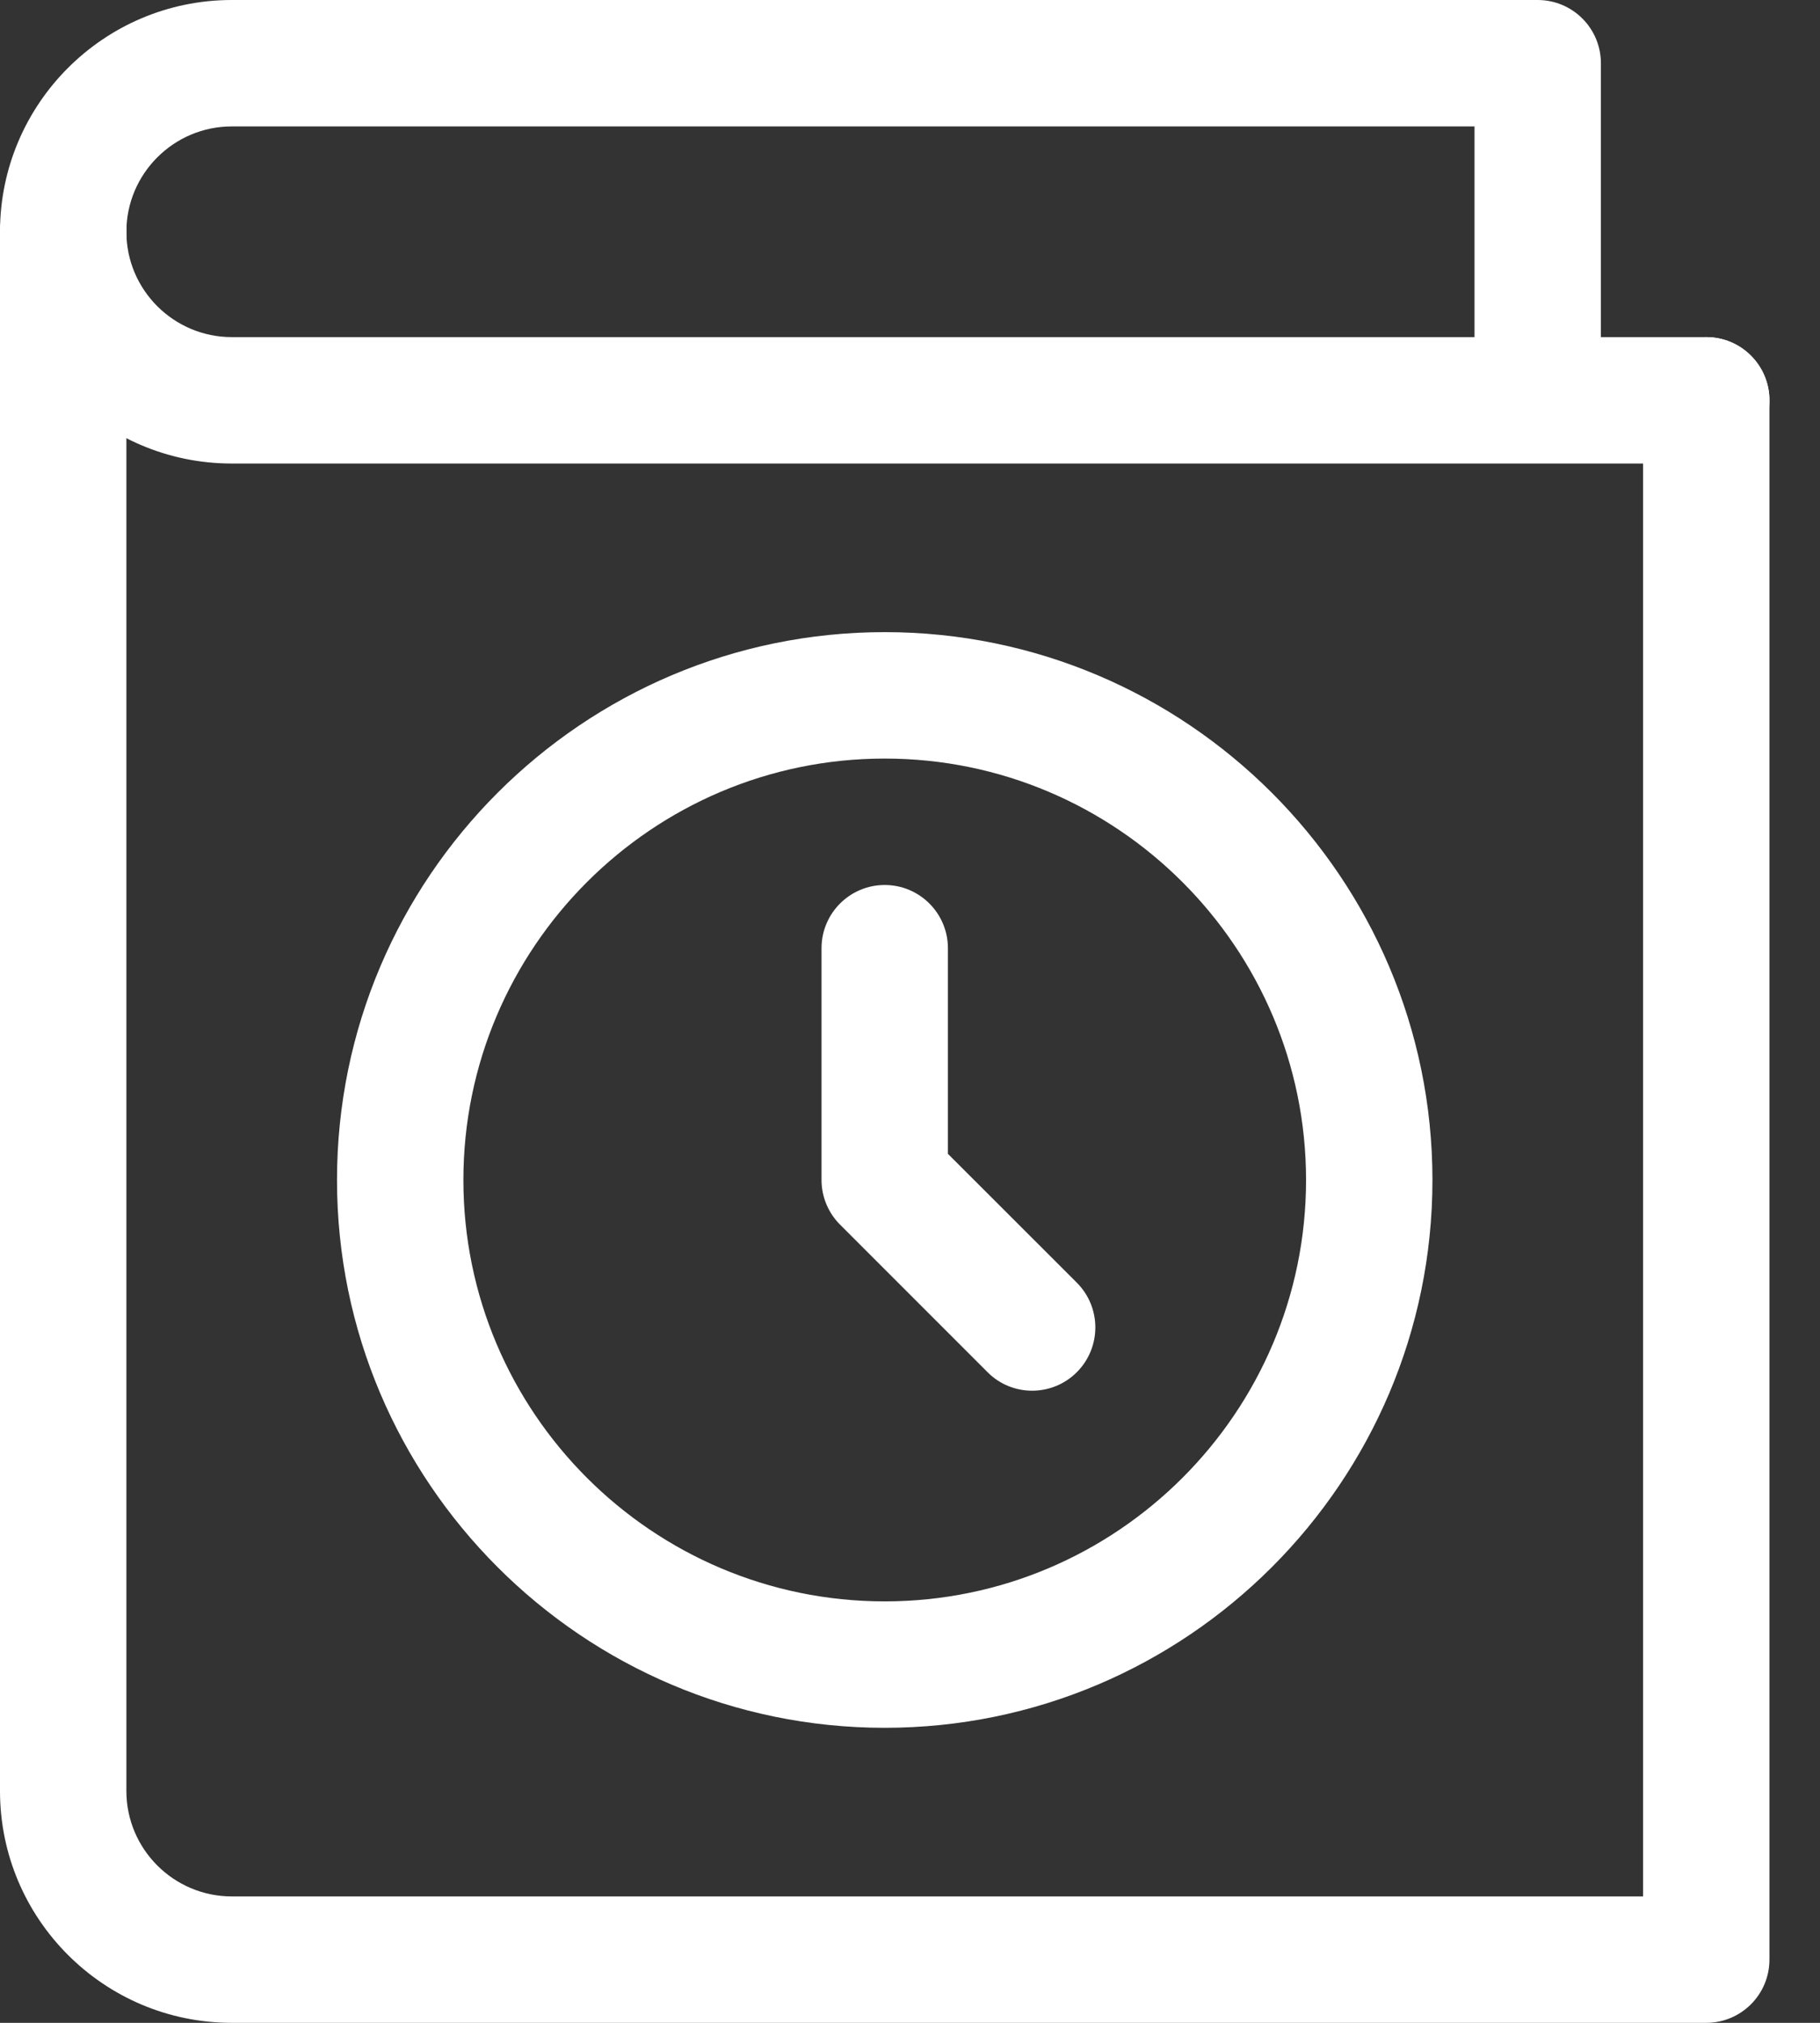 <svg width="18" height="20" viewBox="0 0 18 20" fill="none" xmlns="http://www.w3.org/2000/svg">
<rect x="0" y="0" width="18" height="20" fill="#333333" stroke="none"/>
<path d="M16.875 20H2.292C1.028 20 0 18.973 0 17.708V2.292C0 1.947 0.28 1.667 0.625 1.667C0.97 1.667 1.25 1.947 1.25 2.292V17.708C1.25 18.282 1.718 18.75 2.292 18.75H16.25V3.958C16.25 3.613 16.53 3.333 16.875 3.333C17.22 3.333 17.5 3.613 17.5 3.958V19.375C17.5 19.72 17.22 20 16.875 20Z" fill="white"/>
<path d="M16.875 4.583H2.292C1.028 4.583 0 3.556 0 2.292C0 1.028 1.028 0 2.292 0H15.208C15.553 0 15.833 0.28 15.833 0.625V3.333H16.875C17.22 3.333 17.5 3.613 17.5 3.958C17.5 4.303 17.22 4.583 16.875 4.583ZM2.292 1.25C1.718 1.25 1.25 1.718 1.25 2.292C1.25 2.866 1.718 3.333 2.292 3.333H14.583V1.25H2.292Z" fill="white"/>
<path d="M8.75 17.083C5.763 17.083 3.333 14.653 3.333 11.667C3.333 8.68 5.763 6.25 8.75 6.25C11.737 6.25 14.167 8.68 14.167 11.667C14.167 14.653 11.737 17.083 8.75 17.083ZM8.75 7.5C6.452 7.5 4.583 9.369 4.583 11.667C4.583 13.964 6.452 15.833 8.75 15.833C11.047 15.833 12.917 13.964 12.917 11.667C12.917 9.369 11.047 7.5 8.75 7.5Z" fill="white"/>
<path d="M10.208 13.75C10.048 13.75 9.888 13.689 9.767 13.567L8.308 12.108C8.191 11.991 8.125 11.832 8.125 11.667V9.375C8.125 9.03 8.405 8.75 8.75 8.75C9.095 8.75 9.375 9.03 9.375 9.375V11.408L10.65 12.682C10.894 12.927 10.894 13.322 10.65 13.567C10.528 13.689 10.368 13.75 10.208 13.75Z" fill="white"/>
</svg>
